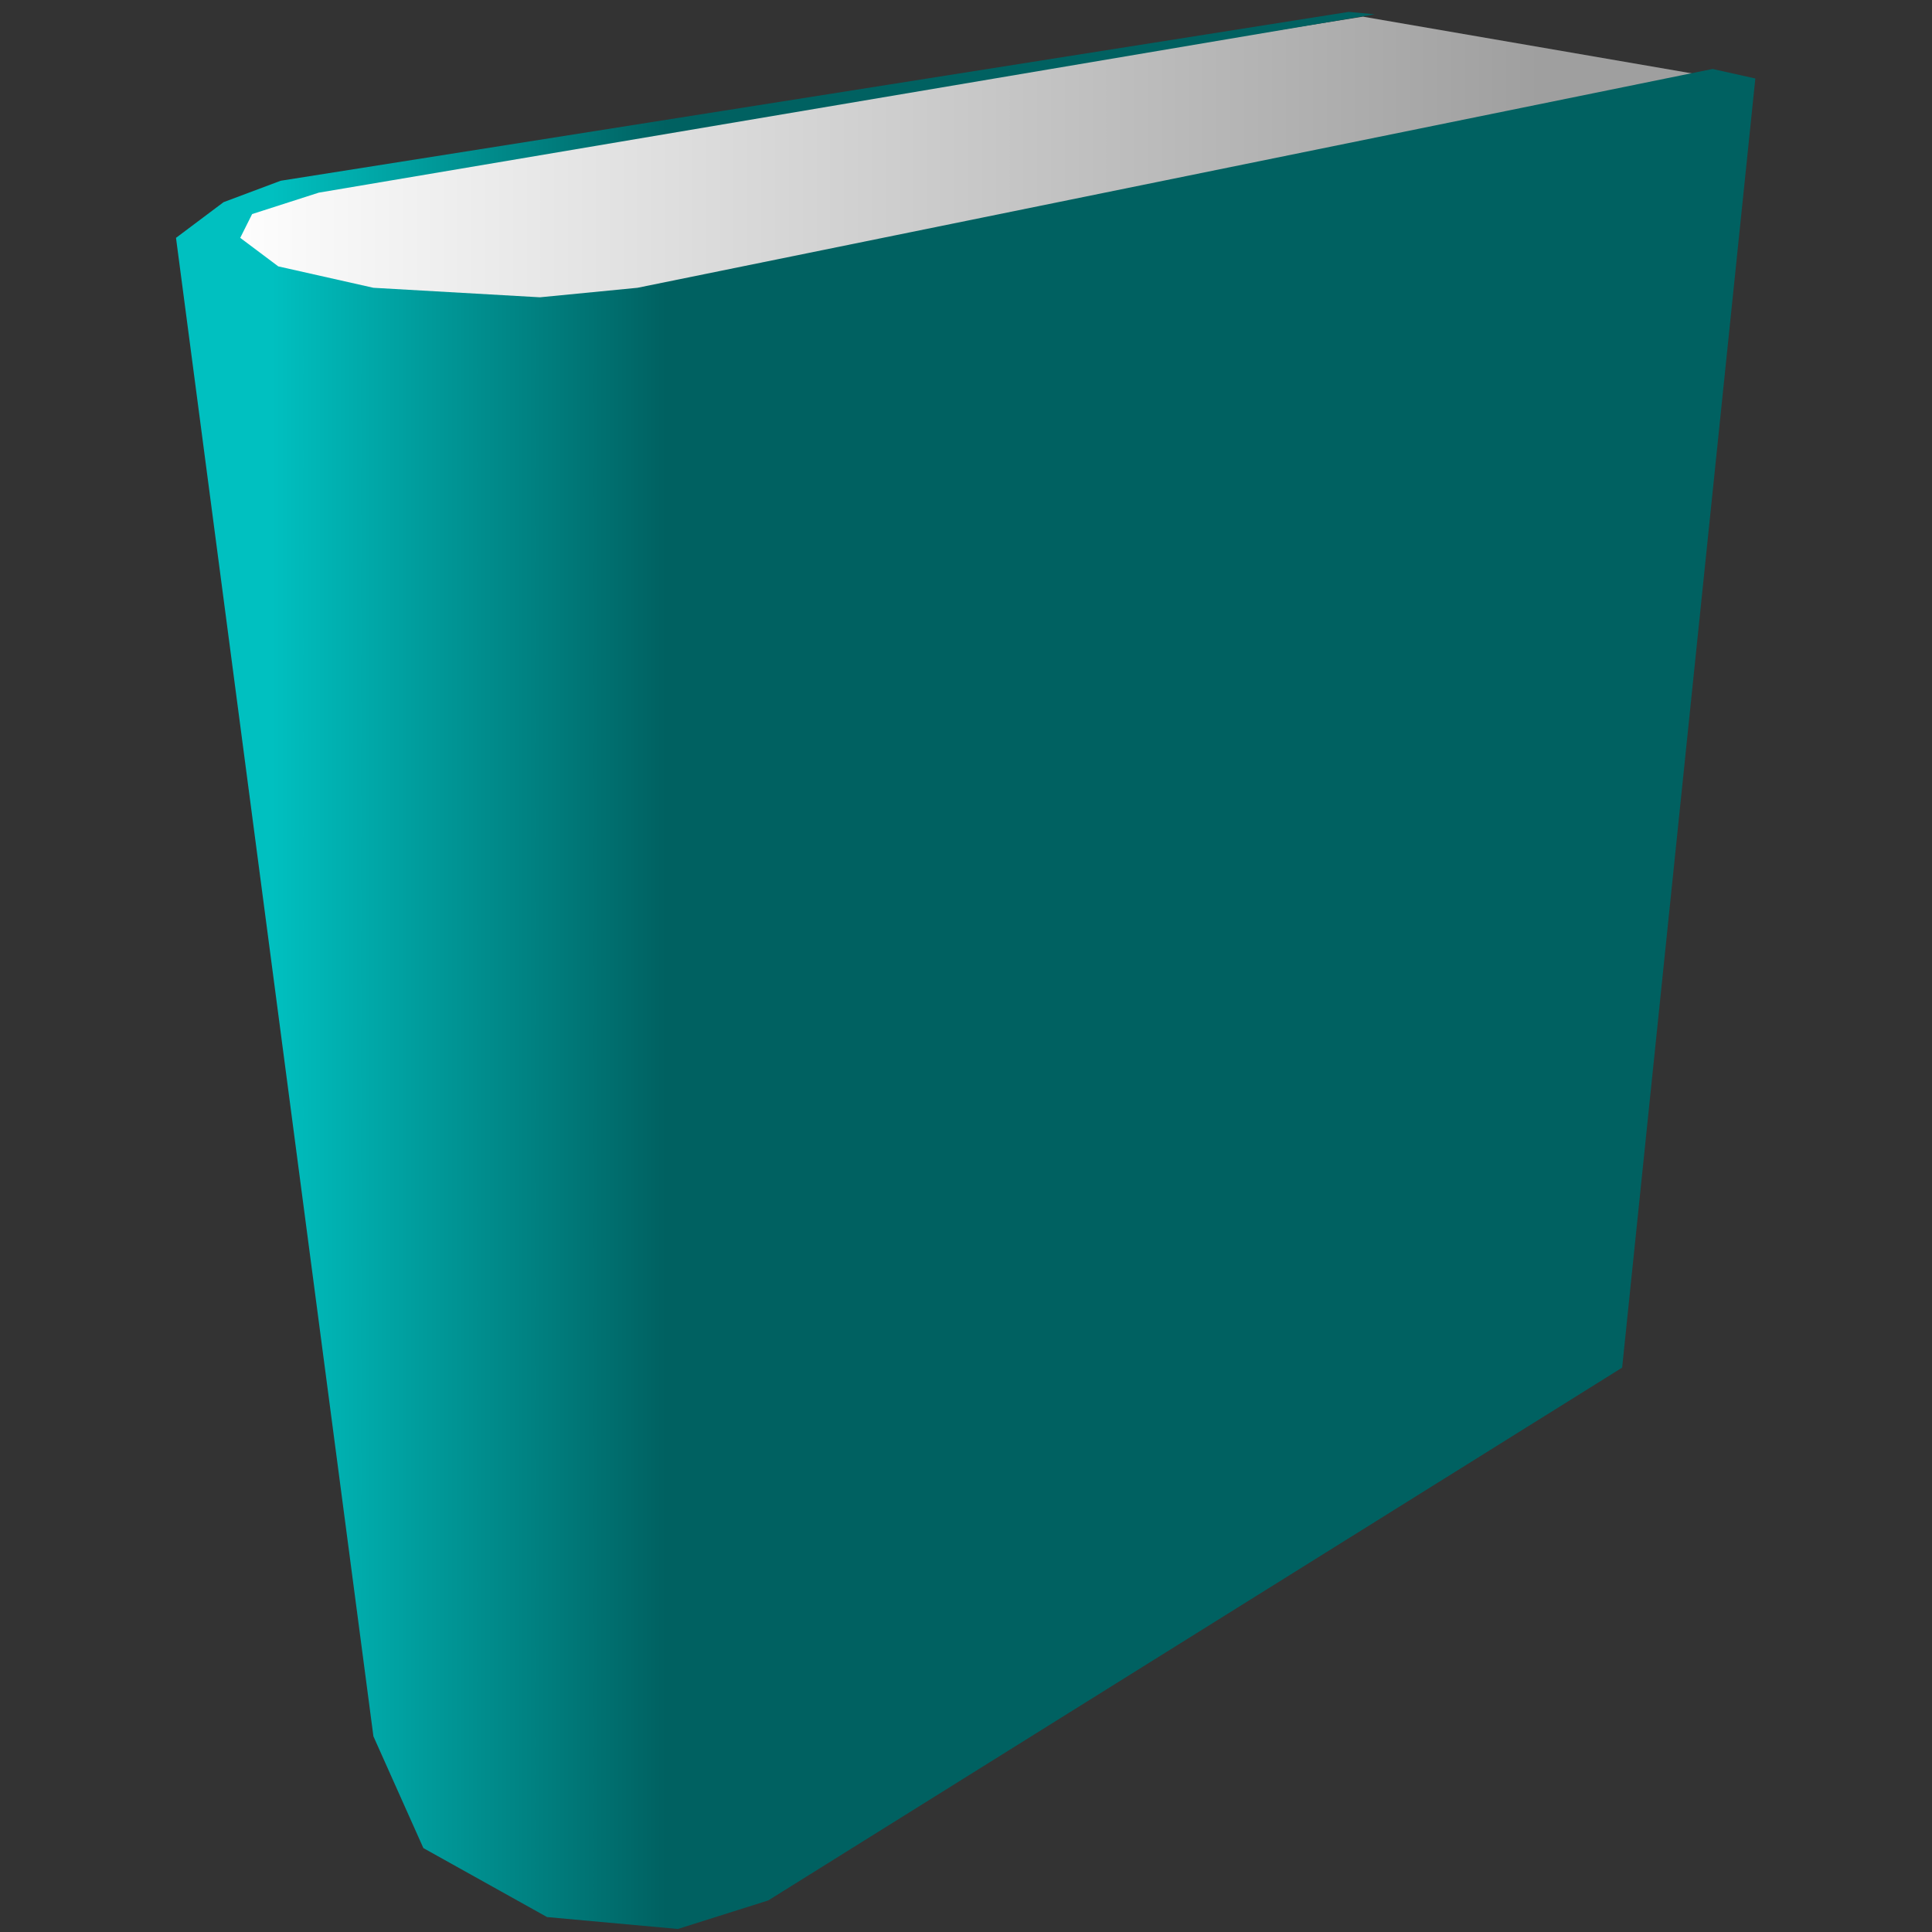 <?xml version="1.0" encoding="UTF-8" standalone="no"?>
<!-- Created with Inkscape (http://www.inkscape.org/) -->

<svg
   width="100mm"
   height="100mm"
   viewBox="0 0 100 100"
   version="1.1"
   id="svg5"
   xml:space="preserve"
   inkscape:version="1.2.2 (b0a8486541, 2022-12-01)"
   sodipodi:docname="libro_recolectable.svg"
   xmlns:inkscape="http://www.inkscape.org/namespaces/inkscape"
   xmlns:sodipodi="http://sodipodi.sourceforge.net/DTD/sodipodi-0.dtd"
   xmlns:xlink="http://www.w3.org/1999/xlink"
   xmlns="http://www.w3.org/2000/svg"
   xmlns:svg="http://www.w3.org/2000/svg"><rect x="0" y="0" width="100" height="100" fill="#333333" stroke="none"/><sodipodi:namedview
     id="namedview7"
     pagecolor="#505050"
     bordercolor="#eeeeee"
     borderopacity="1"
     inkscape:showpageshadow="0"
     inkscape:pageopacity="0"
     inkscape:pagecheckerboard="0"
     inkscape:deskcolor="#505050"
     inkscape:document-units="px"
     showgrid="false"
     inkscape:zoom="2.1491452"
     inkscape:cx="171.92882"
     inkscape:cy="183.56135"
     inkscape:window-width="1920"
     inkscape:window-height="1056"
     inkscape:window-x="0"
     inkscape:window-y="0"
     inkscape:window-maximized="1"
     inkscape:current-layer="layer1" /><defs
     id="defs2"><linearGradient
       inkscape:collect="always"
       id="linearGradient890"><stop
         style="stop-color:#ffffff;stop-opacity:1;"
         offset="0"
         id="stop886" /><stop
         style="stop-color:#9f9f9f;stop-opacity:1;"
         offset="0.888"
         id="stop888" /></linearGradient><linearGradient
       inkscape:collect="always"
       id="linearGradient871"><stop
         style="stop-color:#00c0c0;stop-opacity:1;"
         offset="0.061"
         id="stop867" /><stop
         style="stop-color:#006161;stop-opacity:1;"
         offset="0.31"
         id="stop869" /></linearGradient><linearGradient
       inkscape:collect="always"
       xlink:href="#linearGradient871"
       id="linearGradient873"
       x1="9.11"
       y1="50.229"
       x2="90.856"
       y2="50.229"
       gradientUnits="userSpaceOnUse"
       spreadMethod="reflect" /><linearGradient
       inkscape:collect="always"
       xlink:href="#linearGradient890"
       id="linearGradient892"
       x1="11.203"
       y1="8.495"
       x2="88.394"
       y2="8.495"
       gradientUnits="userSpaceOnUse" /></defs><g
     inkscape:label="Layer 1"
     inkscape:groupmode="layer"
     id="layer1"><path
       style="fill:url(#linearGradient892);fill-opacity:1;stroke-width:0.265"
       d="M 70.543,0.862 88.394,3.94 29.177,16.128 16.004,15.266 11.203,12.311 13.296,9.972 Z"
       id="path2973" /></g><g
     inkscape:groupmode="layer"
     id="layer2"
     inkscape:label="Layer 2"><path
       style="fill:url(#linearGradient873);fill-opacity:1;stroke-width:0.265"
       d="M 88.64,3.57 90.856,4.063 83.962,70.789 39.765,98.366 35.087,99.843 28.316,99.227 21.914,95.657 19.328,89.871 9.11,12.311 11.572,10.464 14.527,9.356 69.804,0.616 71.158,0.739 16.497,9.972 l -3.447,1.108 -0.616,1.231 1.97,1.477 4.924,1.108 8.618,0.492 5.048,-0.492 z"
       id="path2971" /></g></svg>
